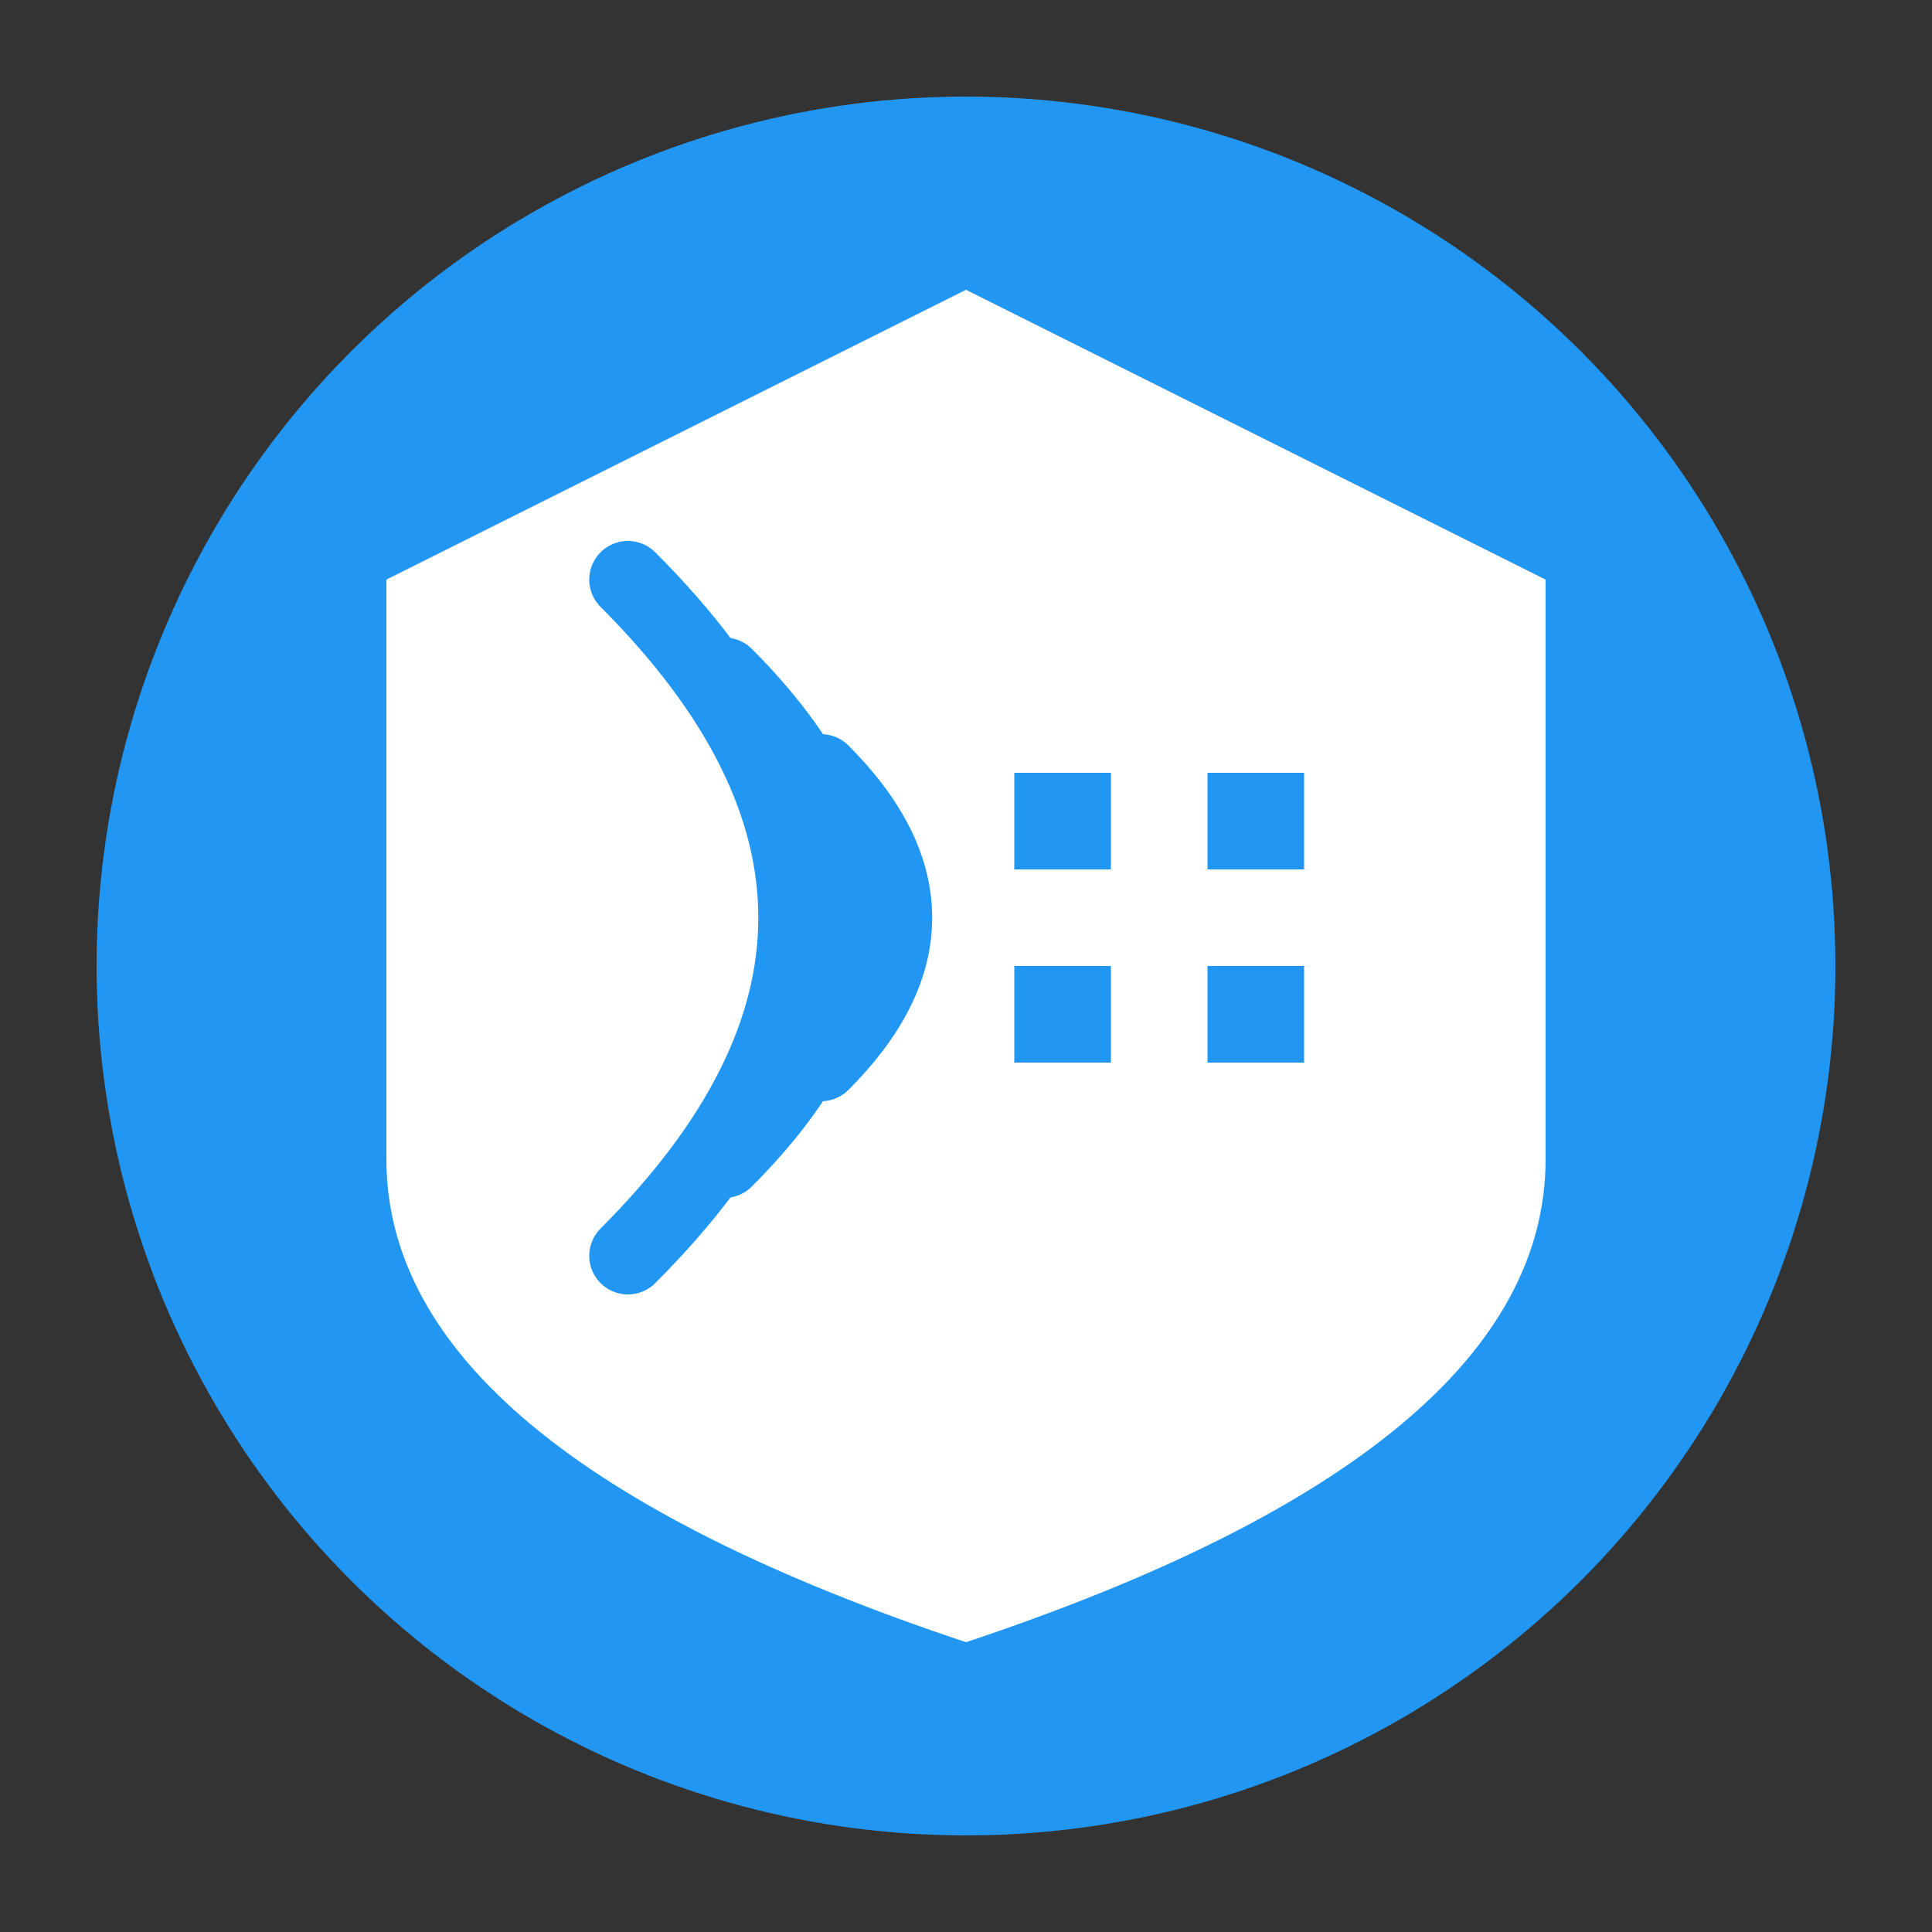 <?xml version="1.0" encoding="UTF-8"?>
<svg width="200" height="200" viewBox="0 0 200 200" xmlns="http://www.w3.org/2000/svg">
  <rect x="0" y="0" width="200" height="200" fill="#333333" stroke="none"/>
  <!-- Pozadinski krug -->
  <circle cx="100" cy="100" r="90" fill="#2196F3"/>
  
  <!-- Centralni štit -->
  <path d="M100 30
           L160 60
           L160 120
           Q160 150 100 170
           Q40 150 40 120
           L40 60
           Z" 
        fill="#FFF"/>
  
  <!-- Zvučni talasi -->
  <path d="M85 80
           Q100 95 85 110
           M75 70
           Q100 95 75 120
           M65 60
           Q100 95 65 130"
        fill="none"
        stroke="#2196F3"
        stroke-width="8"
        stroke-linecap="round"/>
  
  <!-- QR kod -->
  <rect x="105" y="80" width="10" height="10" fill="#2196F3"/>
  <rect x="125" y="80" width="10" height="10" fill="#2196F3"/>
  <rect x="105" y="100" width="10" height="10" fill="#2196F3"/>
  <rect x="125" y="100" width="10" height="10" fill="#2196F3"/>
</svg> 